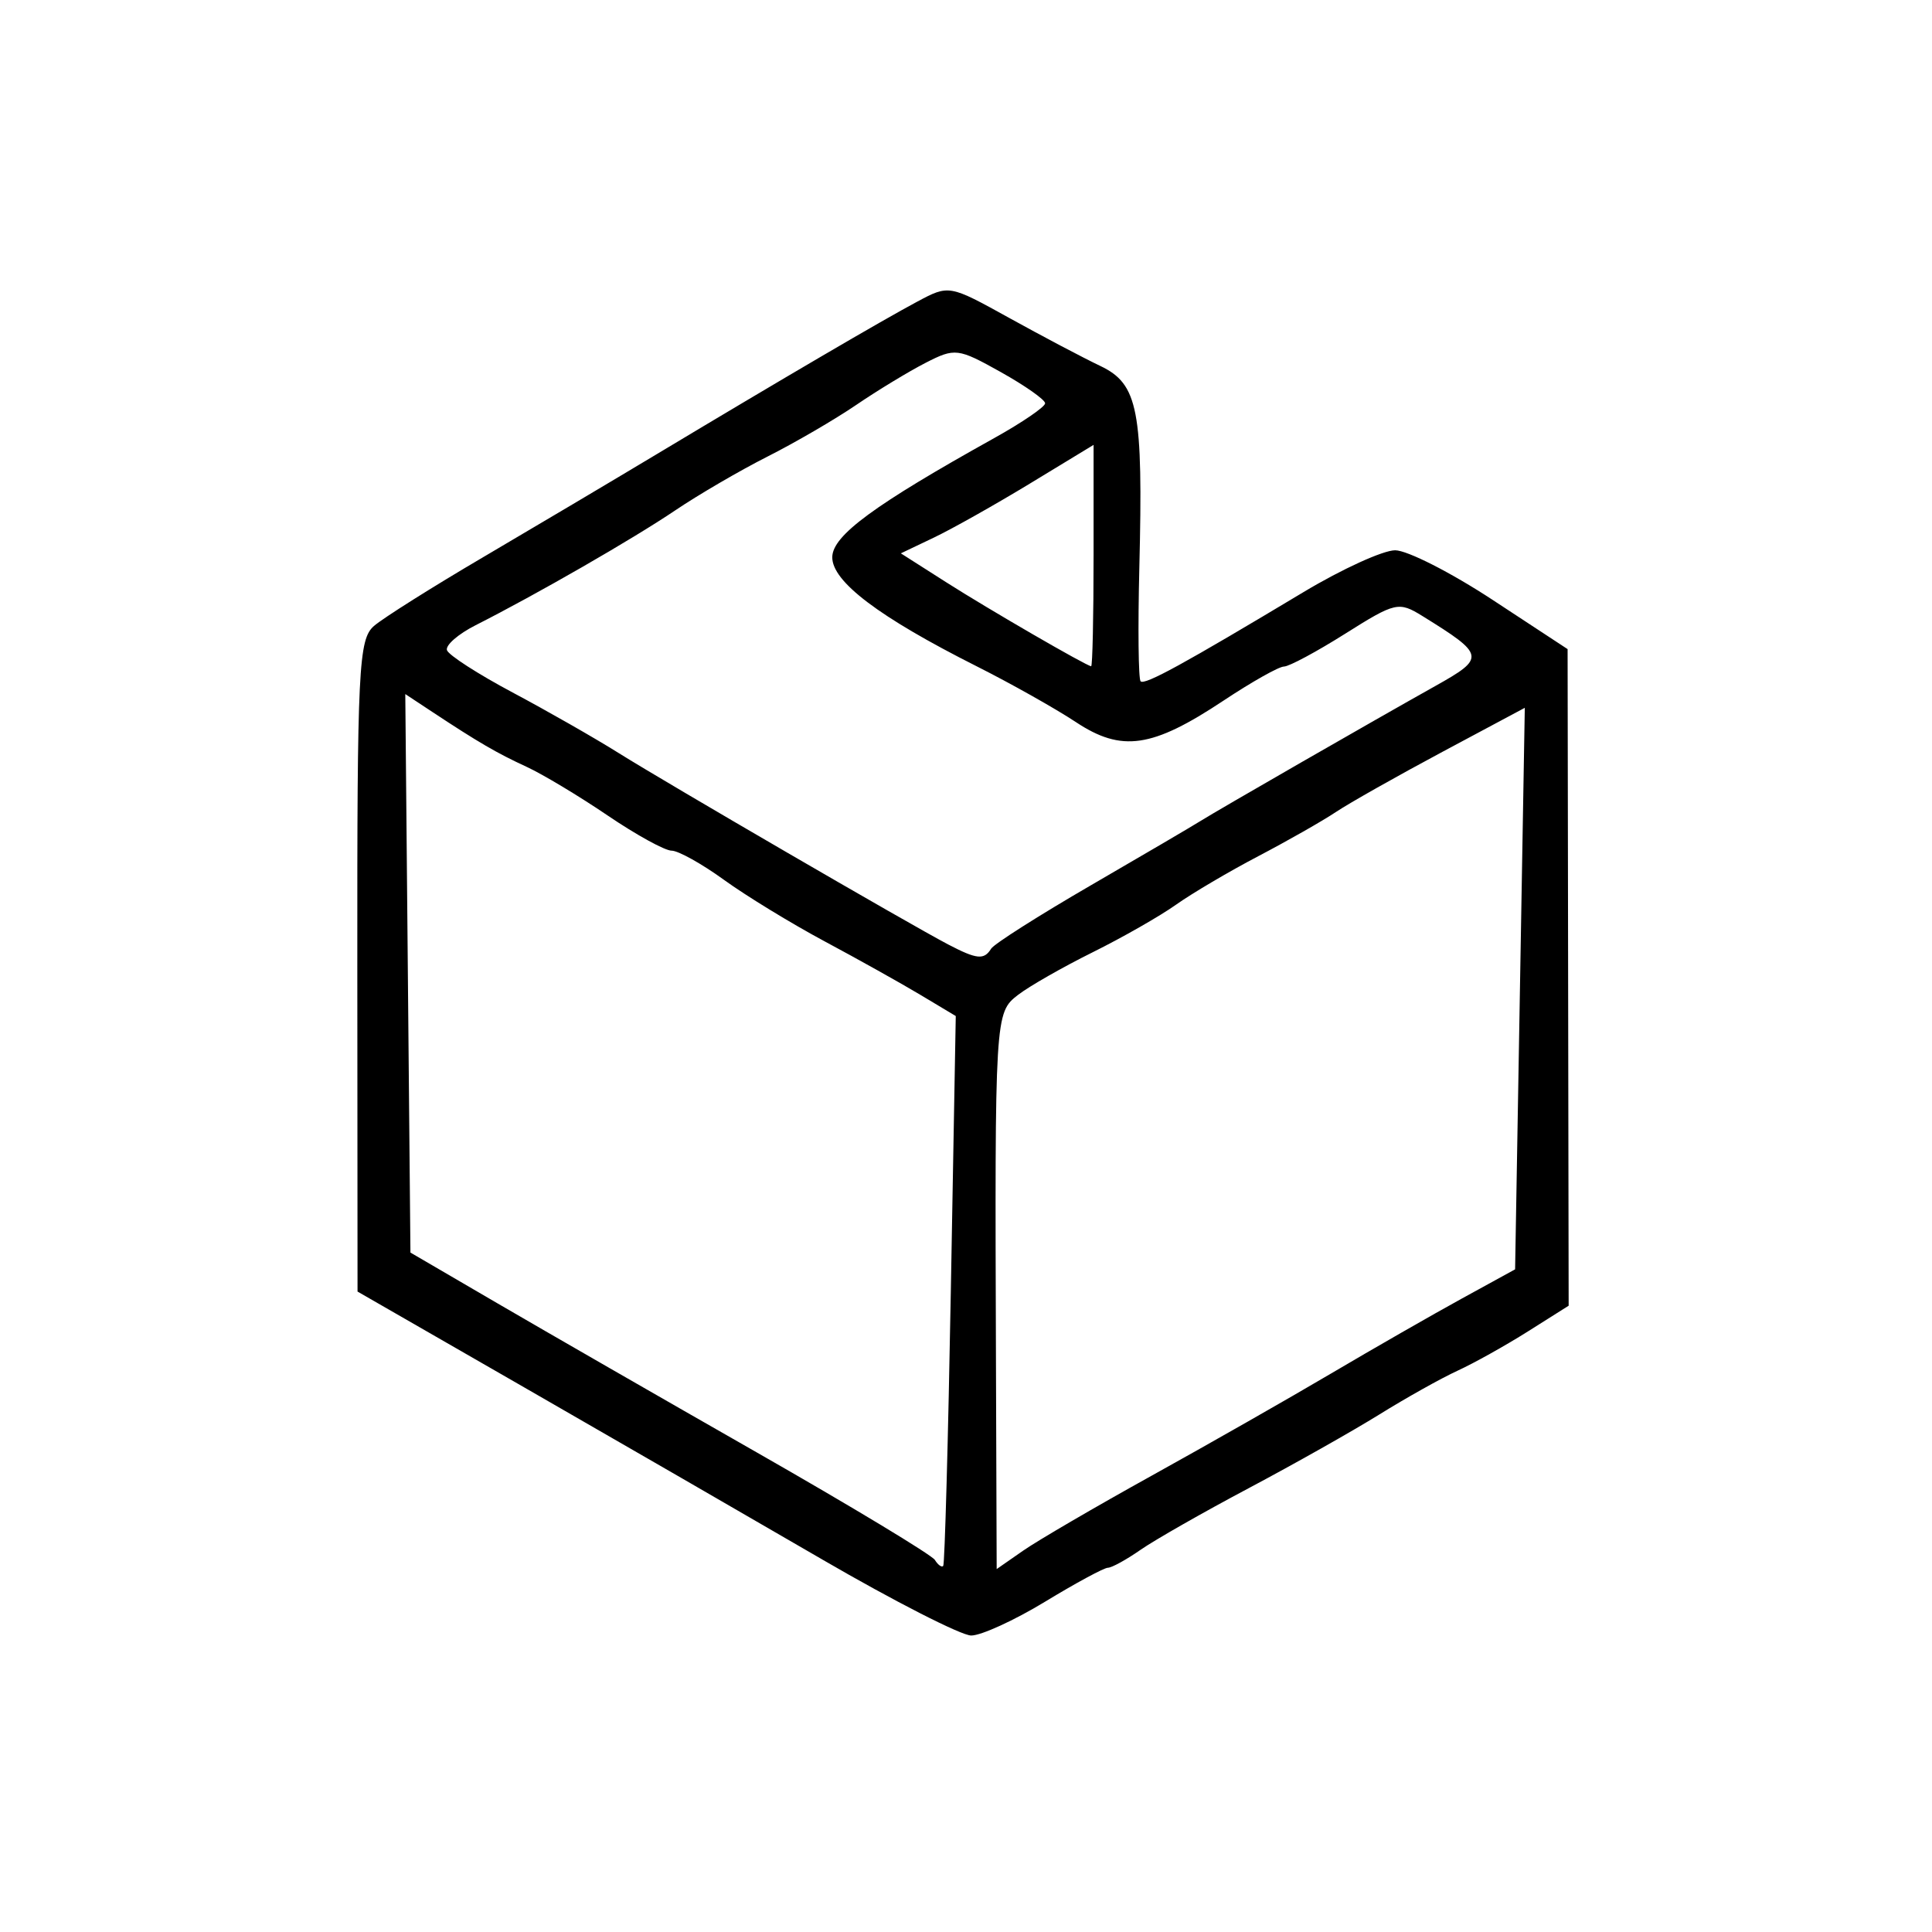 <?xml version="1.0" encoding="UTF-8" standalone="no"?>
<!-- Created with Inkscape (http://www.inkscape.org/) -->

<svg
   width="800"
   height="800"
   viewBox="0 0 211.667 211.667"
   version="1.1"
   fill="currentColor"
   id="svg19685"
   xmlns="http://www.w3.org/2000/svg"
   xmlns:svg="http://www.w3.org/2000/svg">
  <defs
     id="defs19682" />
  <path
     d="M 90.085,170.854 C 82.203,166.277 67.522,157.801 57.462,152.017 l -18.291,-10.515 -0.024,-35.666 c -0.02,-32.667 0.134,-35.8 1.835,-37.264 1.022,-0.879 6.396,-4.265 11.943,-7.523 5.547,-3.259 14.146,-8.362 19.11,-11.341 13.634,-8.183 24.549,-14.574 28.446,-16.655 3.491,-1.865 3.509,-1.861 10.086,1.778 3.623,2.005 8.115,4.373 9.982,5.262 4.151,1.977 4.7,4.819 4.275,22.112 -0.163,6.601 -0.1,12.198 0.139,12.437 0.447,0.447 4.663,-1.861 17.863,-9.781 4.192,-2.515 8.703,-4.573 10.024,-4.573 1.321,0 6.112,2.436 10.648,5.414 l 8.246,5.414 0.058,35.968 0.058,35.968 -4.453,2.811 c -2.449,1.546 -5.919,3.484 -7.711,4.306 -1.792,0.823 -5.648,2.98 -8.567,4.794 -2.92,1.814 -9.369,5.452 -14.332,8.085 -4.963,2.633 -10.292,5.67 -11.842,6.75 -1.55,1.08 -3.159,1.963 -3.577,1.963 -0.417,0 -3.511,1.672 -6.876,3.716 -3.364,2.044 -7.01,3.712 -8.101,3.708 -1.091,-0.004 -8.434,-3.752 -16.317,-8.329 z m 14.089,-29.582 0.538,-29.956 -3.863,-2.314 c -2.125,-1.272 -6.846,-3.911 -10.491,-5.862 -3.645,-1.952 -8.614,-4.988 -11.041,-6.746 -2.427,-1.758 -5.01,-3.197 -5.74,-3.197 -0.73,0 -3.883,-1.735 -7.007,-3.855 -3.124,-2.12 -7.114,-4.516 -8.865,-5.324 -3.281,-1.514 -5.287,-2.682 -10.363,-6.034 l -2.94,-1.942 0.282,30.594 0.282,30.594 9.555,5.573 c 5.255,3.066 18.045,10.418 28.421,16.34 10.377,5.922 19.143,11.214 19.481,11.761 0.338,0.547 0.749,0.843 0.914,0.658 0.165,-0.185 0.542,-13.816 0.837,-30.292 z m 22.007,20.398 c 6.131,-3.396 14.969,-8.429 19.64,-11.186 4.671,-2.756 11.121,-6.453 14.332,-8.214 l 5.839,-3.203 0.531,-30.76 0.531,-30.76 -9.024,4.823 c -4.963,2.653 -10.218,5.621 -11.678,6.597 -1.46,0.975 -5.282,3.15 -8.493,4.833 -3.211,1.683 -7.272,4.078 -9.024,5.322 -1.752,1.244 -5.861,3.589 -9.132,5.211 -3.271,1.622 -6.947,3.722 -8.17,4.666 -2.53,1.953 -2.547,2.233 -2.417,40.273 l 0.078,22.632 2.92,-2.03 c 1.606,-1.116 7.936,-4.808 14.067,-8.204 z m -17.59,-57.737 c 0.321,-0.519 5.246,-3.648 10.944,-6.953 5.699,-3.306 11.078,-6.461 11.954,-7.011 1.956,-1.229 18.857,-10.945 25.762,-14.811 5.527,-3.094 5.471,-3.402 -1.41,-7.665 -2.601,-1.611 -2.97,-1.527 -8.444,1.924 -3.148,1.985 -6.175,3.609 -6.725,3.609 -0.551,0 -3.529,1.678 -6.619,3.729 -7.83,5.197 -11.158,5.682 -16.181,2.357 -2.224,-1.472 -7.116,-4.224 -10.872,-6.115 -10.706,-5.392 -15.858,-9.289 -15.818,-11.966 0.036,-2.365 4.582,-5.705 17.746,-13.036 3.065,-1.707 5.573,-3.421 5.574,-3.809 6e-4,-0.389 -2.191,-1.931 -4.871,-3.429 -4.679,-2.615 -5.005,-2.655 -8.228,-1.003 -1.846,0.946 -5.266,3.022 -7.602,4.613 -2.336,1.591 -6.706,4.135 -9.713,5.654 -3.006,1.518 -7.566,4.177 -10.132,5.909 -4.624,3.121 -15.163,9.183 -21.845,12.566 -1.909,0.966 -3.323,2.198 -3.143,2.738 0.18,0.54 3.413,2.623 7.184,4.63 3.771,2.007 9.008,4.996 11.636,6.643 5.333,3.342 31.967,18.813 36.098,20.97 3.142,1.64 3.925,1.716 4.704,0.455 z M 119.811,60.883 V 48.74 l -6.943,4.218 c -3.819,2.32 -8.57,4.994 -10.558,5.942 l -3.615,1.724 4.984,3.177 c 4.652,2.966 15.272,9.118 15.866,9.192 0.146,0 0.265,-5.431 0.265,-12.11 z"
     id="path17484" />
</svg>
